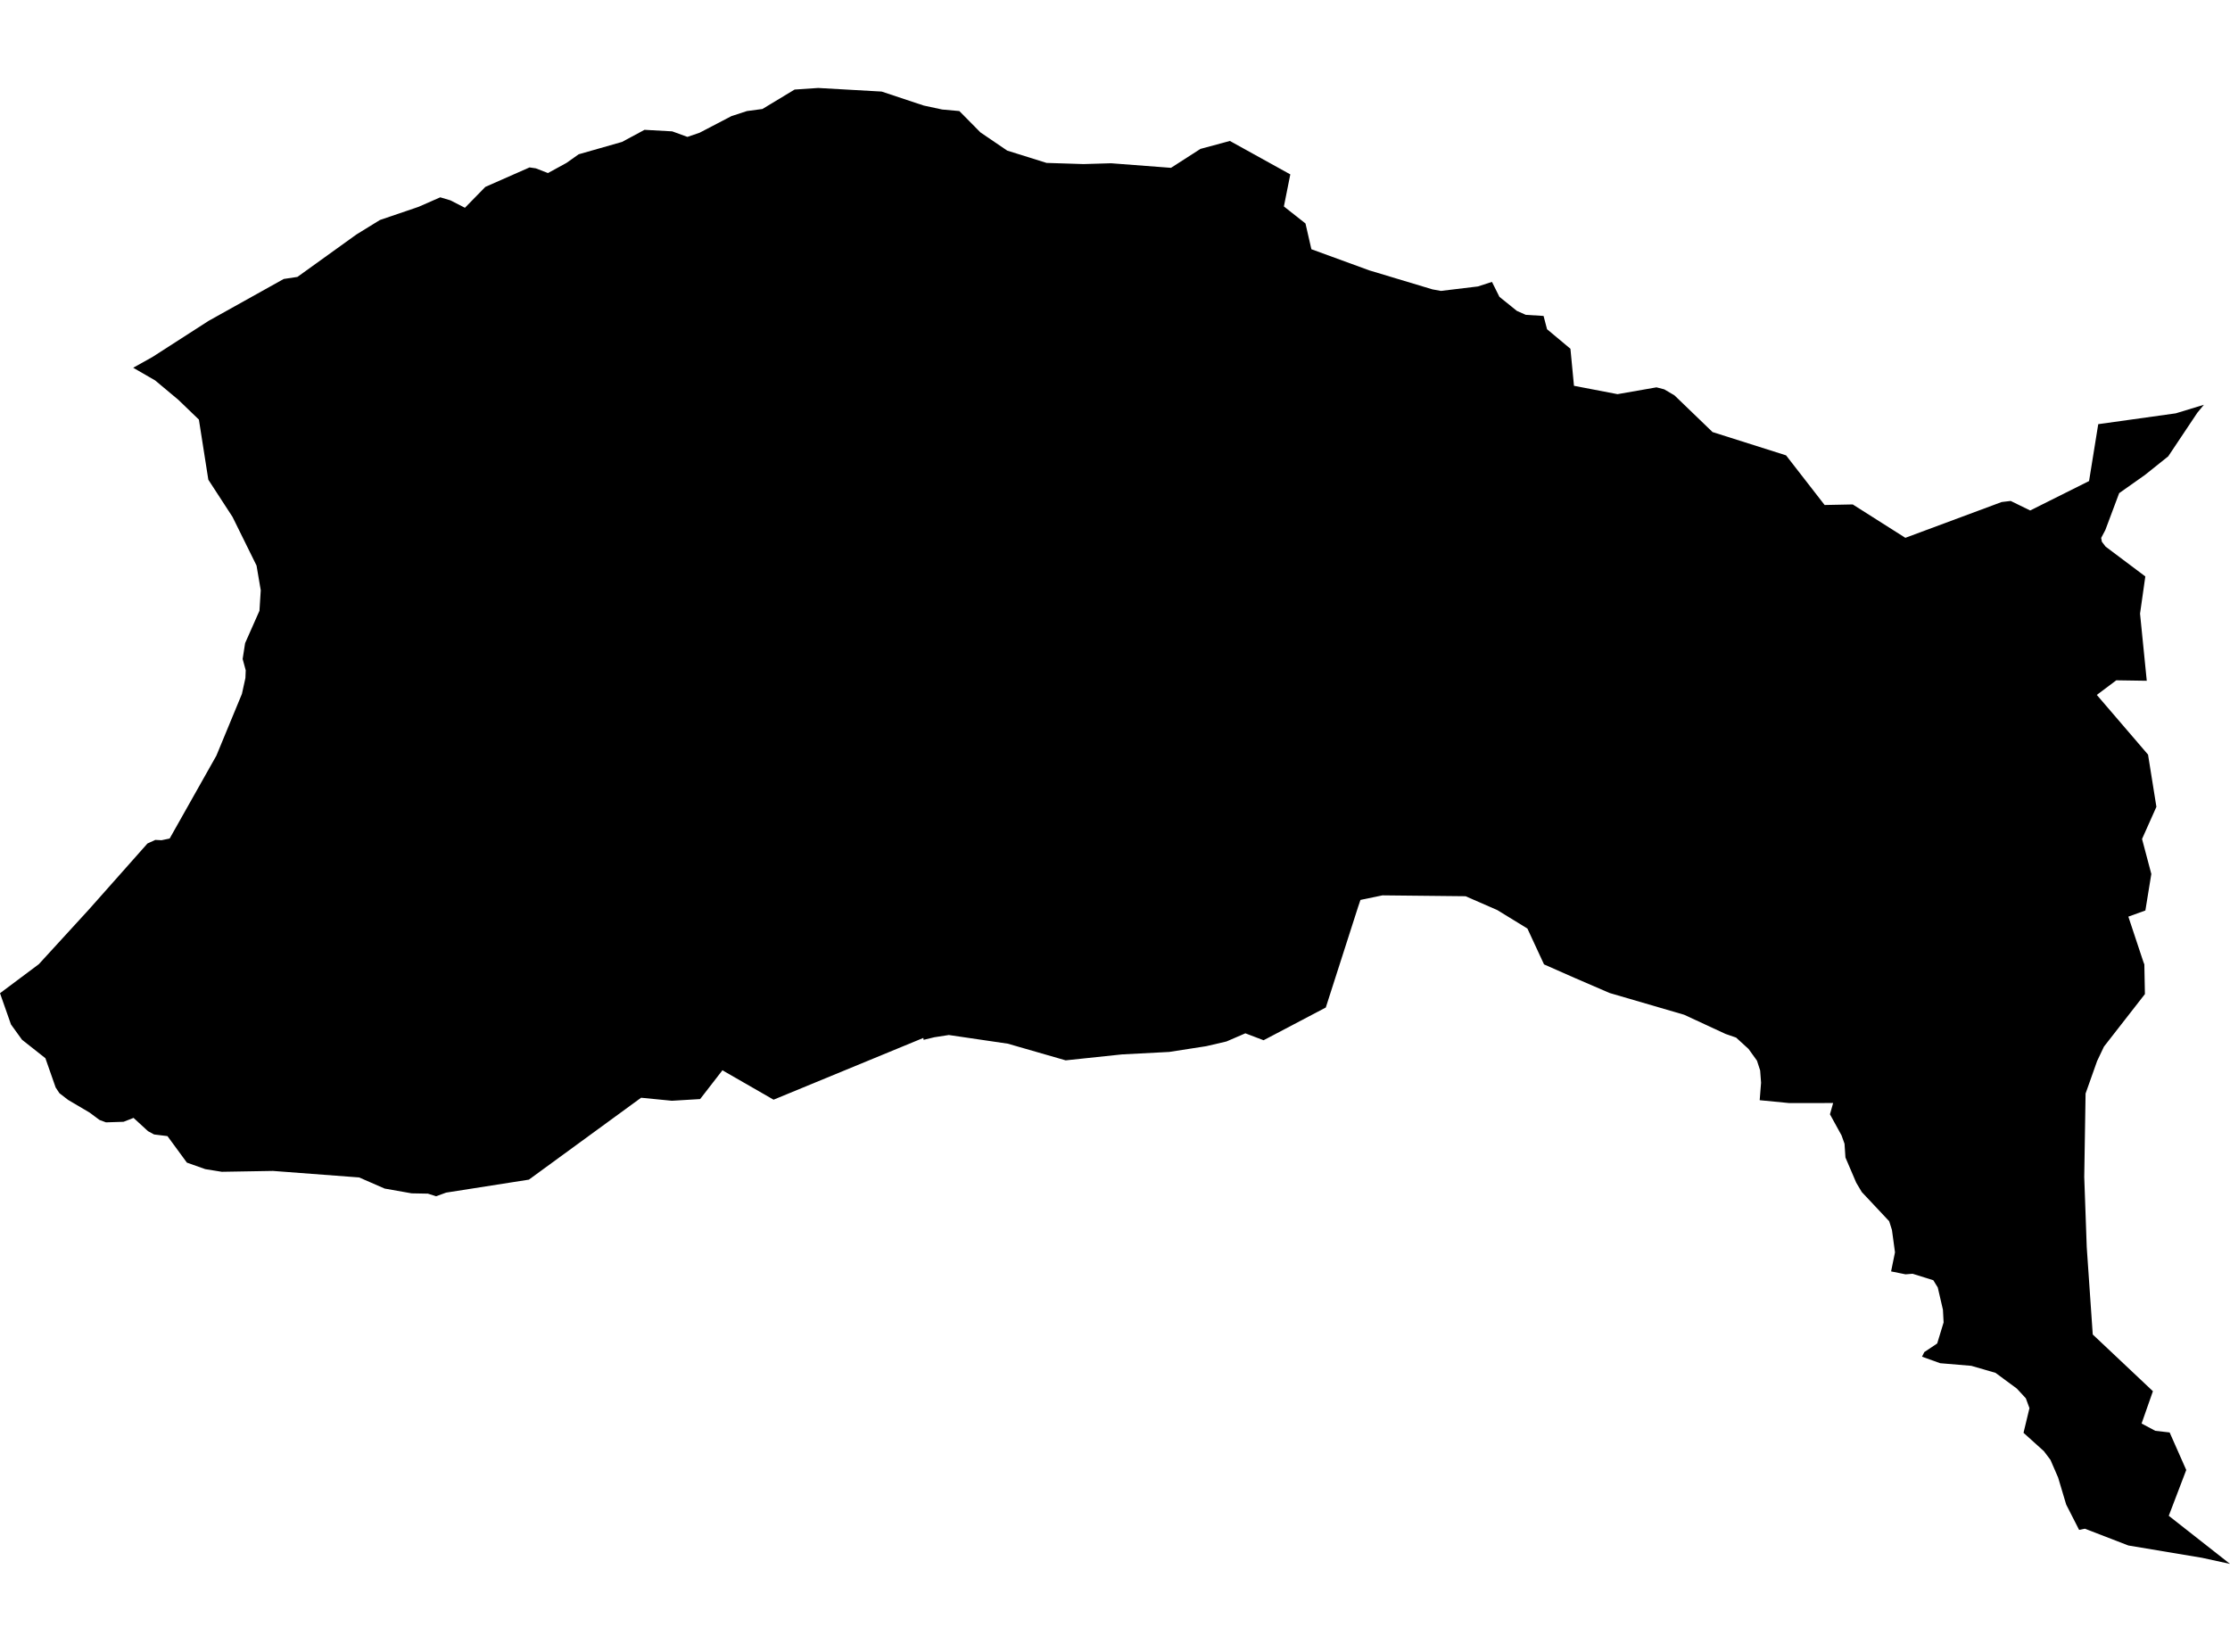 <?xml version='1.0'?>
<svg  baseProfile = 'tiny' width = '540' height = '400' stroke-linecap = 'round' stroke-linejoin = 'round' version='1.1' xmlns='http://www.w3.org/2000/svg'>
<path id='0521201001' title='0521201001'  d='M 533.678 98.017 532.101 99.93 525.034 110.511 519.408 115.007 513.161 119.416 509.808 128.358 508.802 130.258 508.976 131.19 509.883 132.37 519.495 139.585 518.216 148.589 519.843 164.847 512.466 164.735 507.747 168.274 520.154 182.731 522.178 195.374 518.701 203.161 520.948 211.631 519.508 220.474 515.385 221.964 519.036 232.955 519.259 233.526 519.396 240.717 509.473 253.447 507.821 256.925 505.027 264.799 504.704 285.005 505.312 302.045 506.765 323.146 521.333 336.882 518.589 344.706 521.892 346.469 525.382 346.867 529.406 355.958 525.171 367.049 540 378.698 533.219 377.22 515.385 374.239 504.865 370.178 503.462 370.464 500.332 364.329 498.382 357.796 496.519 353.499 494.93 351.4 489.999 346.954 491.44 340.98 490.558 338.595 488.385 336.248 483.218 332.435 477.356 330.734 469.817 330.101 465.421 328.523 465.967 327.418 469.097 325.319 470.649 320.227 470.488 317.159 469.234 311.757 468.153 310.006 463.136 308.441 461.422 308.578 457.932 307.87 458.876 303.25 458.143 297.847 457.472 295.723 450.84 288.657 449.487 286.384 446.879 280.286 446.655 276.957 445.935 274.933 443.128 269.829 443.898 267.096 433.254 267.109 426.113 266.413 426.448 262.191 426.225 259.21 425.455 256.838 423.418 254.006 420.4 251.249 417.842 250.367 407.819 245.722 389.774 240.457 381.229 236.768 373.889 233.526 369.865 224.845 362.55 220.362 354.887 217.021 334.768 216.81 329.44 217.915 328.856 219.641 321.044 243.971 305.979 251.895 301.57 250.218 296.988 252.193 292.082 253.336 283.115 254.727 271.701 255.323 258.052 256.763 244.043 252.727 229.761 250.628 226.234 251.175 223.65 251.796 223.588 251.336 187.323 266.289 175.326 259.396 174.954 259.148 169.539 266.14 162.695 266.55 155.244 265.817 128.07 285.651 108.025 288.793 105.603 289.675 103.616 289.042 99.667 288.967 93.146 287.812 86.961 285.117 66.084 283.54 53.714 283.751 49.703 283.105 45.257 281.528 40.55 275.107 37.308 274.71 35.843 273.915 32.34 270.698 29.919 271.642 25.659 271.779 24.094 271.195 21.709 269.419 16.506 266.351 14.394 264.724 13.475 263.333 10.991 256.242 5.328 251.771 2.658 248.07 0 240.506 9.402 233.477 21.548 220.213 35.706 204.254 37.606 203.384 39.121 203.459 41.084 203.049 52.398 182.979 58.583 168.026 59.427 164.188 59.502 162.313 58.757 159.568 59.353 155.743 62.83 147.894 63.141 142.926 62.122 136.952 56.31 125.179 50.448 116.162 48.163 101.606 43.17 96.8 37.569 92.118 32.253 89.05 36.923 86.442 50.51 77.699 68.705 67.552 72.021 67.055 86.303 56.784 92.004 53.27 101.343 50.09 106.609 47.78 109.068 48.513 112.583 50.314 117.526 45.259 128.231 40.54 129.747 40.763 132.69 41.906 137.161 39.459 140.129 37.36 150.624 34.367 156.076 31.436 162.782 31.809 166.459 33.15 169.402 32.144 177.115 28.12 180.878 26.891 184.616 26.394 192.415 21.687 198.128 21.302 213.491 22.171 223.7 25.562 228.146 26.518 232.307 26.891 237.411 32.057 243.894 36.466 253.42 39.447 262.374 39.733 269.031 39.534 283.562 40.639 290.691 36.056 297.82 34.131 312.45 42.229 310.897 49.991 316.126 54.114 317.554 60.349 331.601 65.478 346.877 70.073 348.914 70.446 357.88 69.365 361.283 68.26 363.084 71.874 367.307 75.277 369.455 76.233 373.777 76.507 374.622 79.723 380.285 84.455 381.142 93.422 391.686 95.446 401.125 93.795 403 94.279 405.472 95.732 414.7 104.624 432.497 110.263 441.836 122.285 448.642 122.148 461.385 130.233 484.708 121.565 486.894 121.304 491.614 123.614 505.871 116.485 508.094 102.712 526.86 100.091 533.678 98.017 Z' />
</svg>